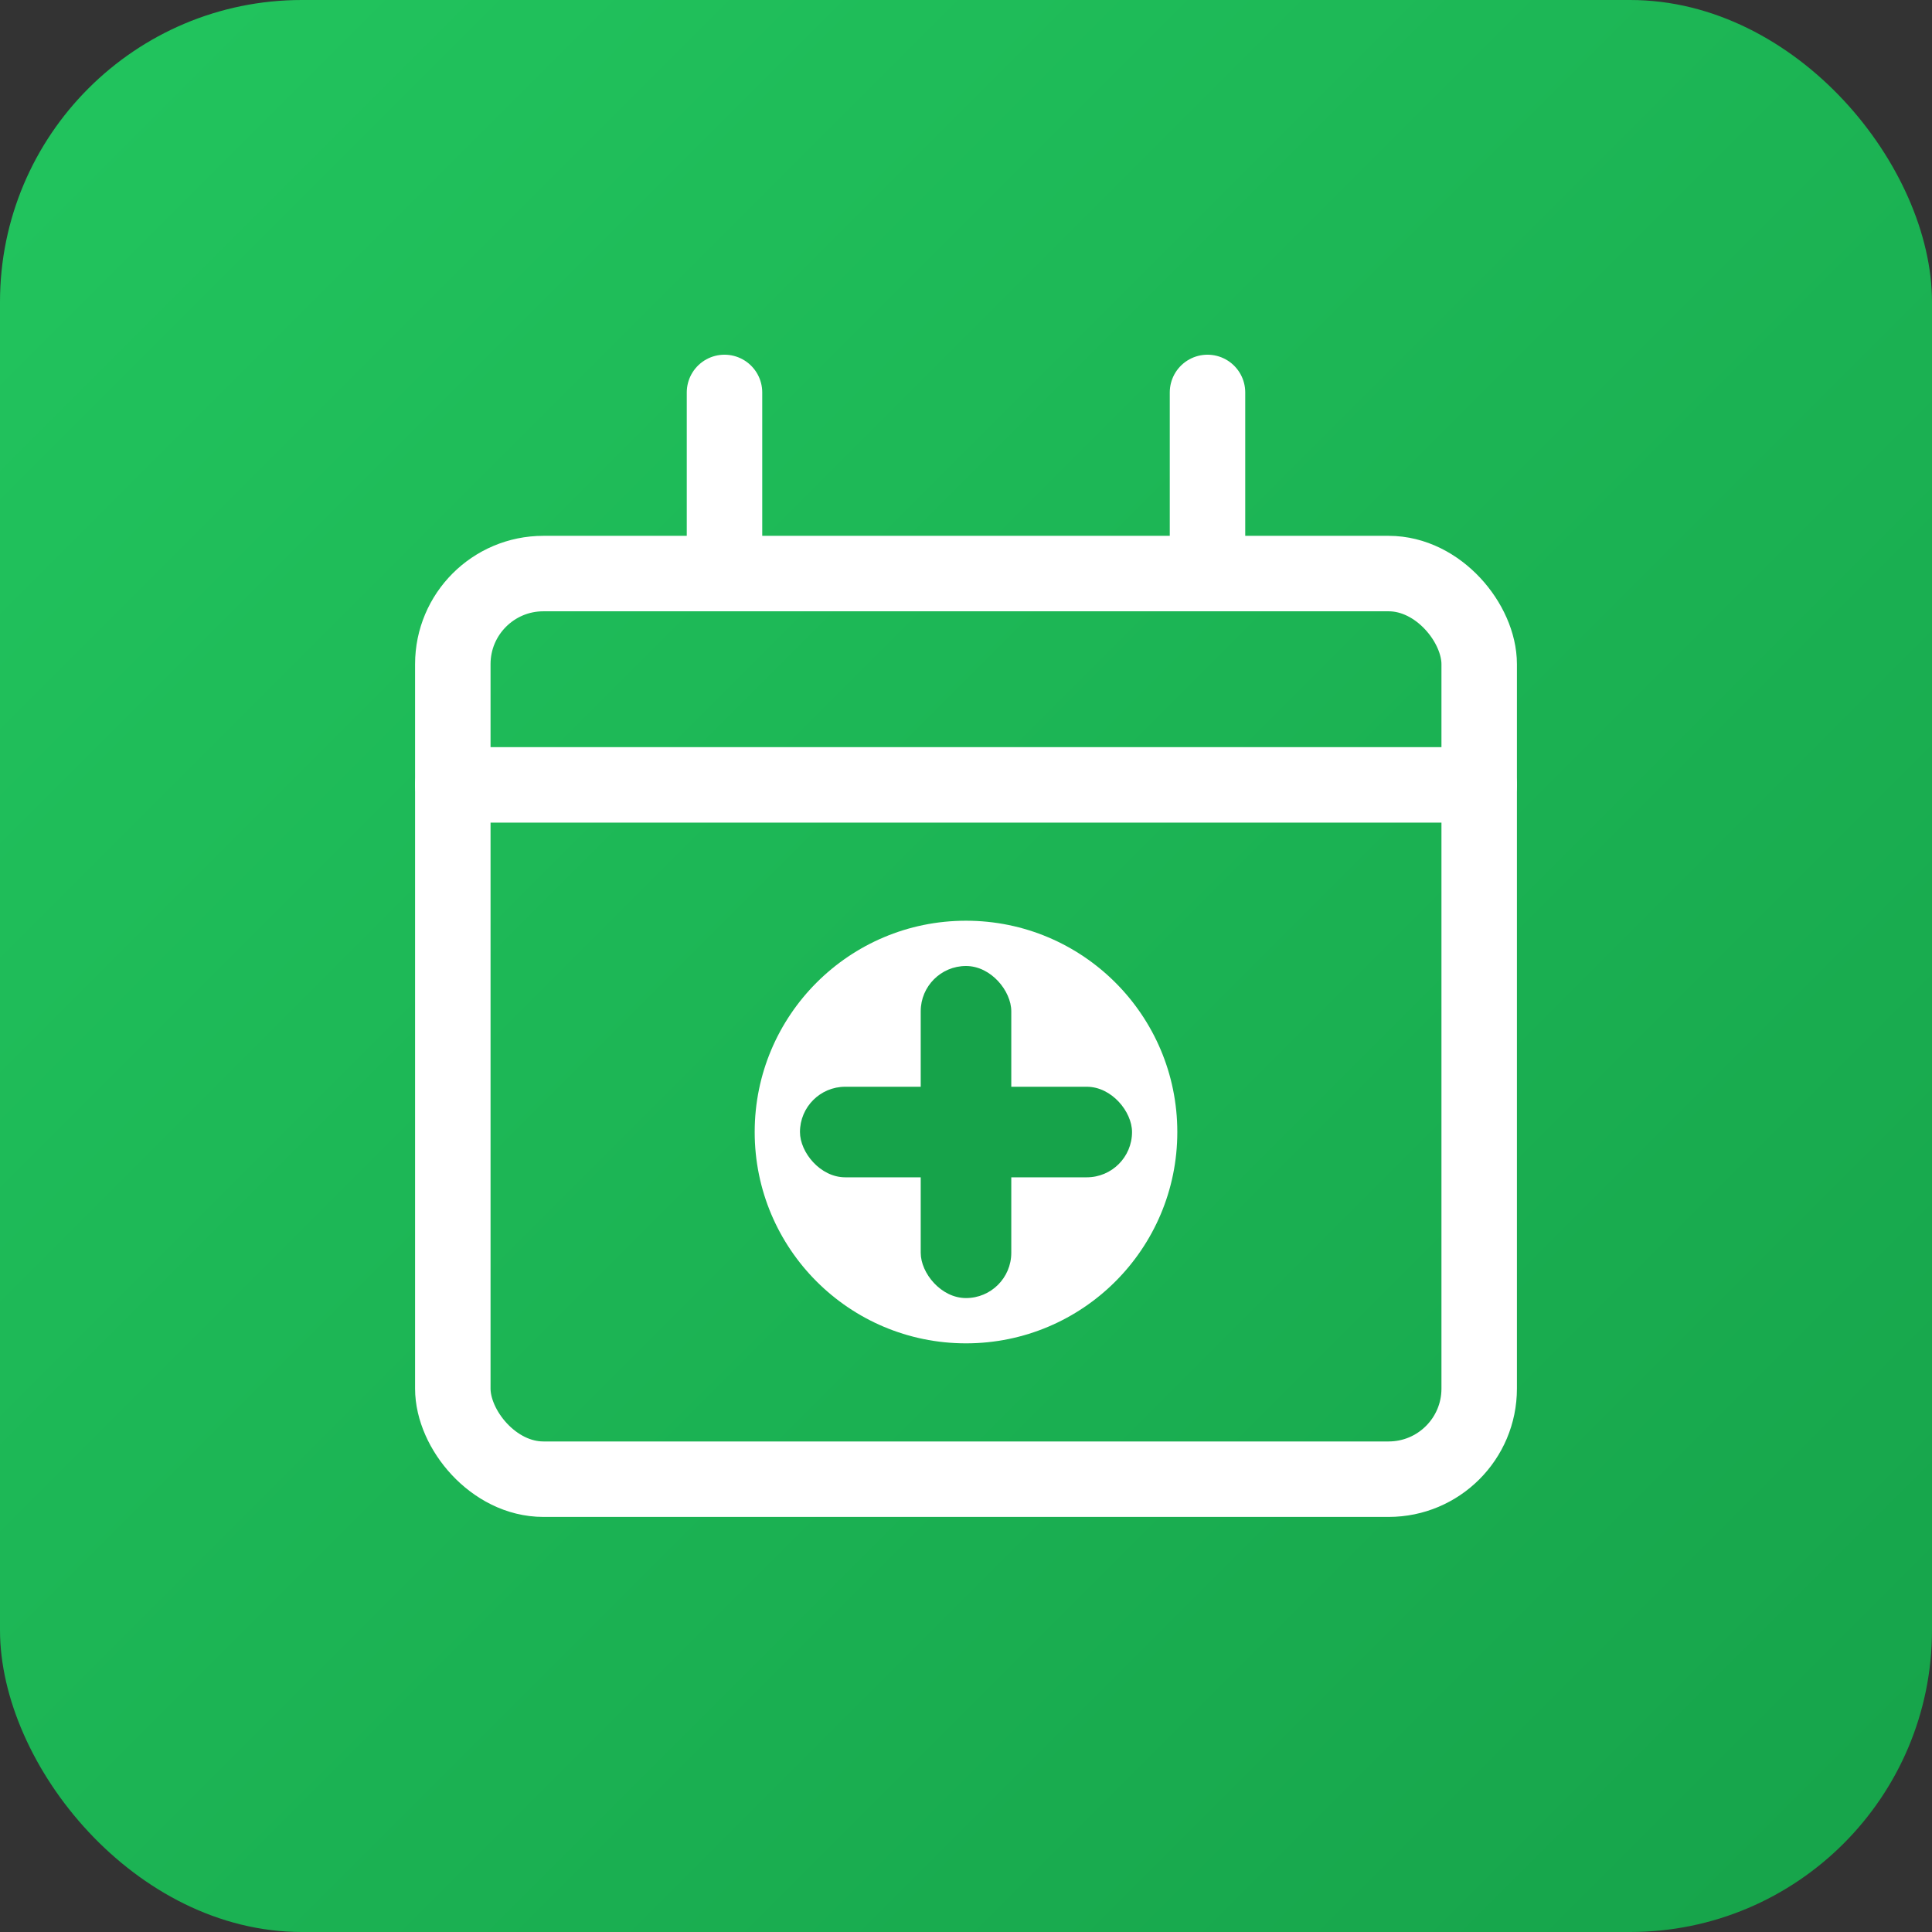 <svg width="512" height="512" viewBox="0 0 512 512" xmlns="http://www.w3.org/2000/svg">
  <rect x="0" y="0" width="512" height="512" fill="#333333" stroke="none"/>
  <!-- Fondo con gradiente de la marca (sin texto) -->
  <defs>
    <linearGradient id="bg" x1="0%" y1="0%" x2="100%" y2="100%">
      <stop offset="0%" stop-color="#22C55E"/>
      <stop offset="100%" stop-color="#16A34A"/>
    </linearGradient>
  </defs>
  <rect width="512" height="512" fill="url(#bg)" rx="80"/>

  <!-- Icono: calendario con cruz médica, centrado y limpio -->
  <g fill="none" stroke="white" stroke-width="20" stroke-linecap="round" stroke-linejoin="round">
    <!-- argollas -->
    <line x1="192" y1="104" x2="192" y2="152"/>
    <line x1="320" y1="104" x2="320" y2="152"/>
    <!-- contenedor calendario -->
    <rect x="120" y="152" width="272" height="240" rx="24"/>
    <line x1="120" y1="208" x2="392" y2="208"/>
  </g>

  <!-- Cruz médica dentro del calendario -->
  <g>
    <circle cx="256" cy="300" r="56" fill="white"/>
    <g fill="#16A34A">
      <rect x="244" y="256" width="24" height="88" rx="12"/>
      <rect x="212" y="288" width="88" height="24" rx="12"/>
    </g>
  </g>
</svg>

